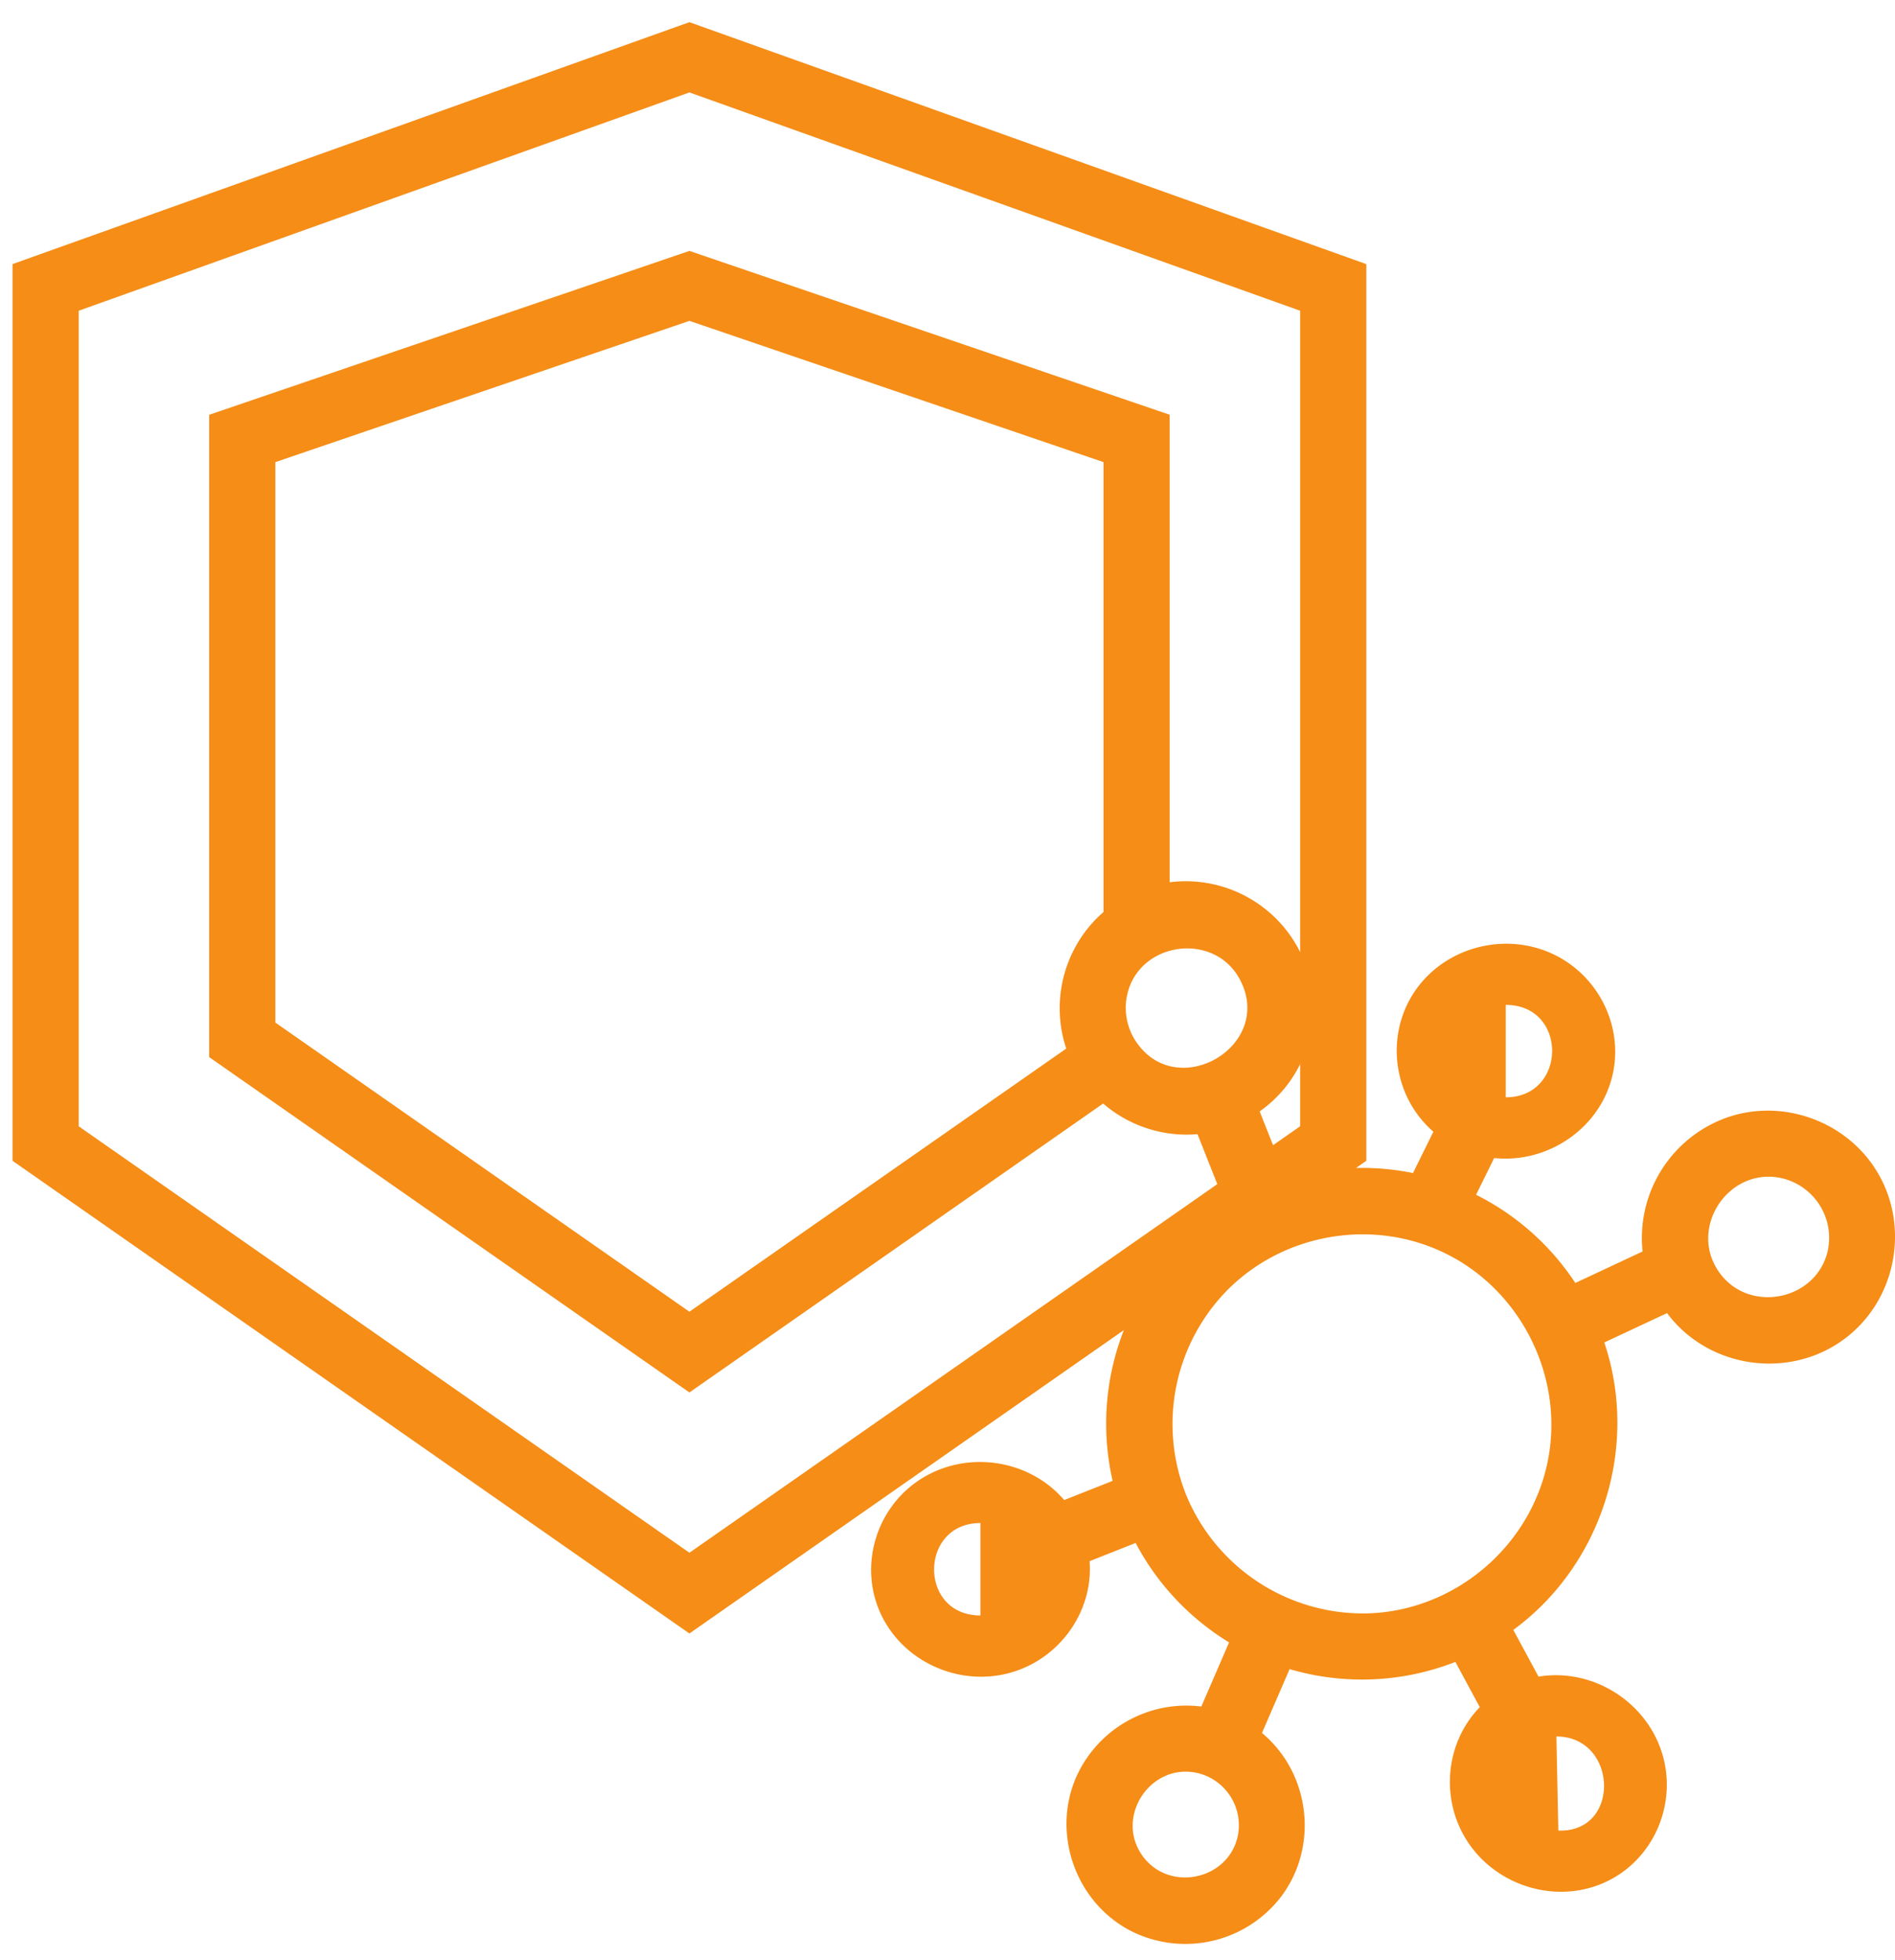 <svg xmlns="http://www.w3.org/2000/svg" width="59" height="61" viewBox="0 0 59 61"><g><g><path fill="#f58d17" d="M58.364 36.347c1.146 1.741.702 4.148-.988 5.364-1.724 1.24-4.202.865-5.473-.84l-1.954.914c1.094 3.247-.073 6.925-2.833 8.947l.786 1.454c1.704-.28 3.4.803 3.869 2.463.434 1.538-.295 3.221-1.748 3.914-1.563.746-3.494.136-4.39-1.334-.787-1.294-.62-3.003.44-4.092l-.76-1.409a7.974 7.974 0 0 1-5.162.224l-.86 1.988c1.523 1.266 1.778 3.58.56 5.14a3.757 3.757 0 0 1-4.584 1.05c-1.764-.87-2.549-3.048-1.748-4.844a3.756 3.756 0 0 1 3.884-2.169l.864-1.997a7.996 7.996 0 0 1-2.91-3.095l-1.433.568c.12 1.584-.949 3.048-2.47 3.472-1.555.434-3.267-.301-3.992-1.75-.723-1.448-.256-3.232 1.05-4.173 1.425-1.026 3.475-.788 4.621.548l1.508-.597a7.978 7.978 0 0 1 .35-4.693l-13.526 9.443L.39 36.13V8.22L21.465.69 42.54 8.221V36.13l-.32.224a7.956 7.956 0 0 1 1.773.158l.635-1.287c-1.343-1.165-1.53-3.226-.406-4.602 1.01-1.235 2.804-1.604 4.225-.88 1.407.717 2.157 2.36 1.715 3.886-.453 1.568-2.03 2.584-3.642 2.416l-.563 1.143a7.966 7.966 0 0 1 3.09 2.745l2.094-.98a3.981 3.981 0 0 1 2.628-4.17c1.689-.588 3.615.073 4.596 1.564zm-11.482-2.193c1.91 0 1.937-2.876 0-2.876zM30.525 47.405c-1.91 0-1.937 2.877 0 2.877zm6.727 7.774c-1.45-.3-2.552 1.391-1.674 2.594.83 1.136 2.676.742 2.962-.637a1.671 1.671 0 0 0-1.288-1.957zm-2.895-26.794V14.384L21.465 9.987 8.573 14.384v17.444l12.892 9 11.732-8.19a3.974 3.974 0 0 1 .98-4.085l.18-.168zm4.272 2.152c-.781-1.572-3.189-1.244-3.54.452-.102.488-.001 1.006.275 1.422 1.265 1.908 4.284.174 3.265-1.874zm1.007 5.108l.844-.59V33.12a3.912 3.912 0 0 1-1.261 1.473zM37.9 36.857l-.616-1.555a3.982 3.982 0 0 1-2.938-.954l-12.881 8.993L6.513 32.903V12.91L21.465 7.81l14.952 5.099v14.552a3.979 3.979 0 0 1 4.063 2.174V9.672L21.465 2.877 2.45 9.672v25.384L21.465 48.33zm10.618 20.12c1.96.073 1.853-2.928-.06-2.928zm-3.544-17.978c-2.213-1.071-4.92-.627-6.684 1.08a5.944 5.944 0 0 0-1.359 6.454 5.963 5.963 0 0 0 5.623 3.685c2.711-.065 5.079-2.057 5.628-4.705.542-2.615-.804-5.35-3.208-6.514zm10.473-2.333c-1.652-.342-2.9 1.579-1.912 2.947.939 1.3 3.053.856 3.379-.718a1.907 1.907 0 0 0-1.467-2.229z"/></g></g></svg>